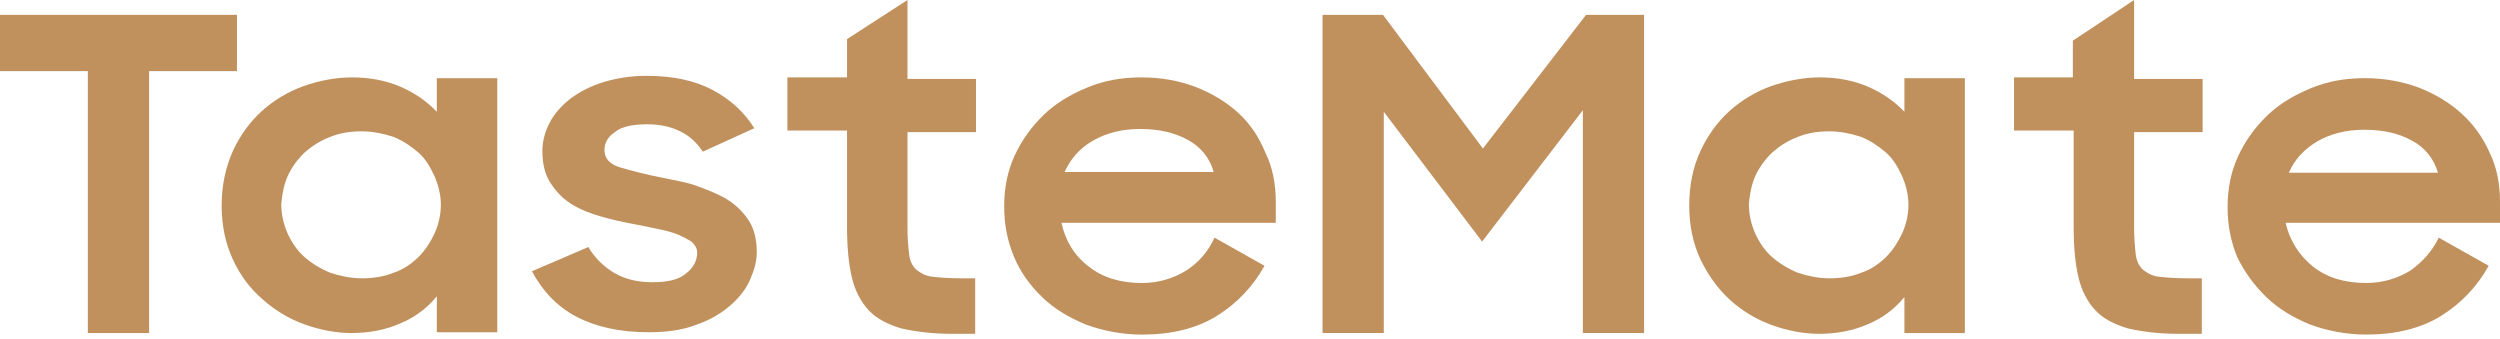 <svg xmlns="http://www.w3.org/2000/svg" width="140" height="19" viewBox="0 0 140 19" fill="none">
  <path d="M0 3.983H4.919V18.649H8.349V3.983H13.269V0.831H0V3.983Z" fill="#C0905D"/>
  <path d="M12.412 11.514C12.412 12.652 12.637 13.659 13.043 14.534C13.45 15.41 13.991 16.154 14.713 16.767C15.39 17.38 16.203 17.862 17.06 18.168C17.918 18.475 18.82 18.65 19.678 18.65C20.671 18.65 21.573 18.475 22.386 18.124C23.243 17.774 23.92 17.249 24.462 16.592V18.606H27.847V4.378H24.462V6.26C23.92 5.691 23.243 5.21 22.431 4.859C21.619 4.509 20.716 4.334 19.723 4.334C18.775 4.334 17.918 4.509 17.015 4.816C16.158 5.122 15.345 5.604 14.668 6.216C13.991 6.829 13.45 7.574 13.043 8.449C12.637 9.369 12.412 10.376 12.412 11.514ZM16.113 9.85C16.338 9.369 16.654 8.931 17.06 8.537C17.466 8.187 17.918 7.88 18.505 7.661C19.046 7.442 19.633 7.355 20.265 7.355C20.896 7.355 21.483 7.486 22.025 7.661C22.566 7.88 23.018 8.187 23.424 8.537C23.83 8.887 24.101 9.369 24.326 9.85C24.552 10.376 24.688 10.901 24.688 11.47C24.688 12.039 24.552 12.608 24.326 13.09C24.101 13.571 23.785 14.053 23.424 14.403C23.018 14.797 22.566 15.104 22.025 15.279C21.483 15.498 20.896 15.585 20.265 15.585C19.633 15.585 19.046 15.454 18.505 15.279C17.963 15.06 17.466 14.753 17.06 14.403C16.654 14.053 16.338 13.571 16.113 13.09C15.887 12.564 15.751 12.039 15.751 11.426C15.796 10.901 15.887 10.376 16.113 9.85Z" fill="#C0905D"/>
  <path d="M38.408 15.322C38.002 15.672 37.37 15.804 36.512 15.804C35.7 15.804 34.978 15.629 34.391 15.278C33.804 14.928 33.308 14.447 32.947 13.834L29.788 15.191C30.374 16.285 31.187 17.161 32.27 17.73C33.353 18.299 34.707 18.606 36.332 18.606C37.37 18.606 38.272 18.474 39.04 18.168C39.807 17.905 40.439 17.511 40.935 17.073C41.432 16.636 41.793 16.154 42.018 15.629C42.244 15.103 42.38 14.622 42.38 14.14C42.38 13.44 42.244 12.827 41.928 12.345C41.612 11.864 41.206 11.47 40.71 11.163C40.213 10.857 39.626 10.638 39.04 10.419C38.453 10.2 37.821 10.113 37.234 9.981C36.106 9.762 35.294 9.543 34.707 9.368C34.12 9.193 33.849 8.843 33.849 8.405C33.849 8.011 34.03 7.661 34.436 7.398C34.797 7.092 35.429 6.96 36.242 6.96C36.964 6.96 37.55 7.092 38.092 7.354C38.633 7.617 39.04 8.011 39.356 8.493L42.244 7.179C41.657 6.26 40.89 5.559 39.897 5.034C38.904 4.509 37.686 4.246 36.196 4.246C35.339 4.246 34.526 4.377 33.804 4.596C33.082 4.815 32.495 5.122 31.954 5.516C31.457 5.91 31.051 6.347 30.78 6.873C30.51 7.398 30.374 7.924 30.374 8.449C30.374 9.149 30.51 9.762 30.826 10.244C31.142 10.725 31.503 11.119 31.999 11.426C32.495 11.732 33.037 11.951 33.669 12.126C34.256 12.301 34.888 12.433 35.565 12.564C36.016 12.652 36.467 12.739 36.873 12.827C37.279 12.914 37.641 13.002 37.956 13.133C38.272 13.264 38.498 13.396 38.724 13.527C38.904 13.702 39.04 13.877 39.04 14.14C39.04 14.622 38.814 15.016 38.408 15.322Z" fill="#C0905D"/>
  <path d="M69.323 6.304C68.646 5.691 67.833 5.21 66.931 4.859C65.983 4.509 64.99 4.334 63.907 4.334C62.824 4.334 61.831 4.509 60.883 4.903C59.935 5.297 59.123 5.779 58.446 6.435C57.769 7.092 57.227 7.836 56.821 8.712C56.415 9.587 56.234 10.551 56.234 11.557C56.234 12.564 56.415 13.484 56.776 14.359C57.137 15.235 57.679 15.979 58.356 16.636C59.033 17.293 59.845 17.774 60.793 18.168C61.74 18.518 62.824 18.737 63.952 18.737C65.622 18.737 67.021 18.387 68.149 17.687C69.278 16.986 70.18 16.023 70.812 14.885L68.014 13.309C67.653 14.097 67.111 14.71 66.434 15.147C65.712 15.585 64.9 15.848 63.952 15.848C62.733 15.848 61.74 15.541 60.973 14.928C60.161 14.316 59.664 13.484 59.439 12.477H71.444V11.295C71.444 10.288 71.263 9.369 70.857 8.537C70.496 7.661 70 6.917 69.323 6.304ZM59.619 9.631C59.935 8.931 60.432 8.318 61.199 7.88C61.966 7.442 62.824 7.223 63.862 7.223C64.945 7.223 65.802 7.442 66.525 7.836C67.247 8.23 67.743 8.843 67.969 9.631H59.619Z" fill="#C0905D"/>
  <path d="M74.062 18.649H77.492V6.26L82.998 13.527L88.64 6.172V18.649H92.07V0.831H88.82L83.043 8.317L77.447 0.831H74.062V18.649Z" fill="#C0905D"/>
  <path d="M96.899 16.811C97.576 17.424 98.388 17.905 99.246 18.212C100.103 18.518 101.006 18.694 101.863 18.694C102.856 18.694 103.759 18.518 104.571 18.168C105.429 17.818 106.106 17.293 106.647 16.636V18.65H110.032V4.378H106.647V6.26C106.106 5.691 105.429 5.21 104.616 4.859C103.804 4.509 102.901 4.334 101.908 4.334C101.006 4.334 100.103 4.509 99.2 4.816C98.343 5.122 97.531 5.604 96.853 6.216C96.177 6.829 95.635 7.574 95.229 8.449C94.823 9.325 94.597 10.332 94.597 11.514C94.597 12.652 94.823 13.659 95.229 14.534C95.68 15.454 96.222 16.198 96.899 16.811ZM98.298 9.85C98.523 9.369 98.839 8.931 99.246 8.537C99.652 8.187 100.103 7.88 100.69 7.661C101.231 7.442 101.818 7.355 102.45 7.355C103.082 7.355 103.668 7.486 104.21 7.661C104.752 7.88 105.203 8.187 105.609 8.537C106.015 8.887 106.286 9.369 106.512 9.85C106.737 10.376 106.873 10.901 106.873 11.47C106.873 12.039 106.737 12.608 106.512 13.09C106.286 13.571 105.97 14.053 105.609 14.403C105.203 14.797 104.752 15.104 104.21 15.279C103.668 15.498 103.082 15.585 102.45 15.585C101.818 15.585 101.231 15.454 100.69 15.279C100.148 15.06 99.652 14.753 99.246 14.403C98.839 14.053 98.523 13.571 98.298 13.09C98.072 12.564 97.937 12.039 97.937 11.426C97.982 10.901 98.072 10.376 98.298 9.85Z" fill="#C0905D"/>
  <path d="M126.912 16.635C127.589 17.292 128.401 17.773 129.349 18.167C130.297 18.517 131.38 18.736 132.508 18.736C134.178 18.736 135.577 18.386 136.705 17.686C137.834 16.985 138.736 16.022 139.368 14.884L136.57 13.308C136.209 14.052 135.667 14.665 134.99 15.147C134.268 15.584 133.456 15.847 132.508 15.847C131.29 15.847 130.297 15.541 129.529 14.928C128.762 14.315 128.221 13.483 127.995 12.476H140V11.294C140 10.287 139.82 9.368 139.413 8.536C139.052 7.704 138.511 6.96 137.834 6.347C137.157 5.734 136.344 5.253 135.442 4.902C134.494 4.552 133.501 4.377 132.418 4.377C131.335 4.377 130.342 4.552 129.394 4.946C128.446 5.34 127.634 5.822 126.957 6.478C126.28 7.135 125.738 7.879 125.332 8.755C124.926 9.63 124.745 10.594 124.745 11.601C124.745 12.607 124.926 13.527 125.287 14.402C125.693 15.234 126.235 15.978 126.912 16.635ZM129.755 7.923C130.522 7.485 131.38 7.266 132.418 7.266C133.501 7.266 134.359 7.485 135.081 7.879C135.803 8.273 136.299 8.886 136.525 9.674H128.175C128.491 8.93 129.033 8.361 129.755 7.923Z" fill="#C0905D"/>
  <path d="M47.434 4.334H44.094V7.311H47.434V12.696C47.434 13.834 47.524 14.797 47.705 15.541C47.885 16.286 48.201 16.899 48.652 17.38C49.104 17.862 49.736 18.168 50.458 18.387C51.225 18.562 52.173 18.694 53.301 18.694H53.797H54.61V15.585H53.797C53.12 15.585 52.624 15.541 52.218 15.498C51.812 15.454 51.541 15.279 51.315 15.104C51.09 14.885 50.954 14.622 50.909 14.228C50.864 13.834 50.819 13.353 50.819 12.74V7.399H54.655V4.422H50.819V0L47.434 2.189V4.334Z" fill="#C0905D"/>
  <path d="M116.125 4.334H112.785V7.311H116.125V12.696C116.125 13.834 116.215 14.797 116.396 15.541C116.576 16.286 116.892 16.899 117.344 17.38C117.795 17.862 118.427 18.168 119.149 18.387C119.916 18.562 120.864 18.694 121.992 18.694H122.489H123.301V15.585H122.489C121.812 15.585 121.315 15.541 120.909 15.498C120.503 15.454 120.232 15.279 120.006 15.104C119.781 14.885 119.645 14.622 119.6 14.228C119.555 13.834 119.51 13.353 119.51 12.74V7.399H123.346V4.422H119.51V0L116.08 2.277V4.334H116.125Z" fill="#C0905D"/>
</svg>